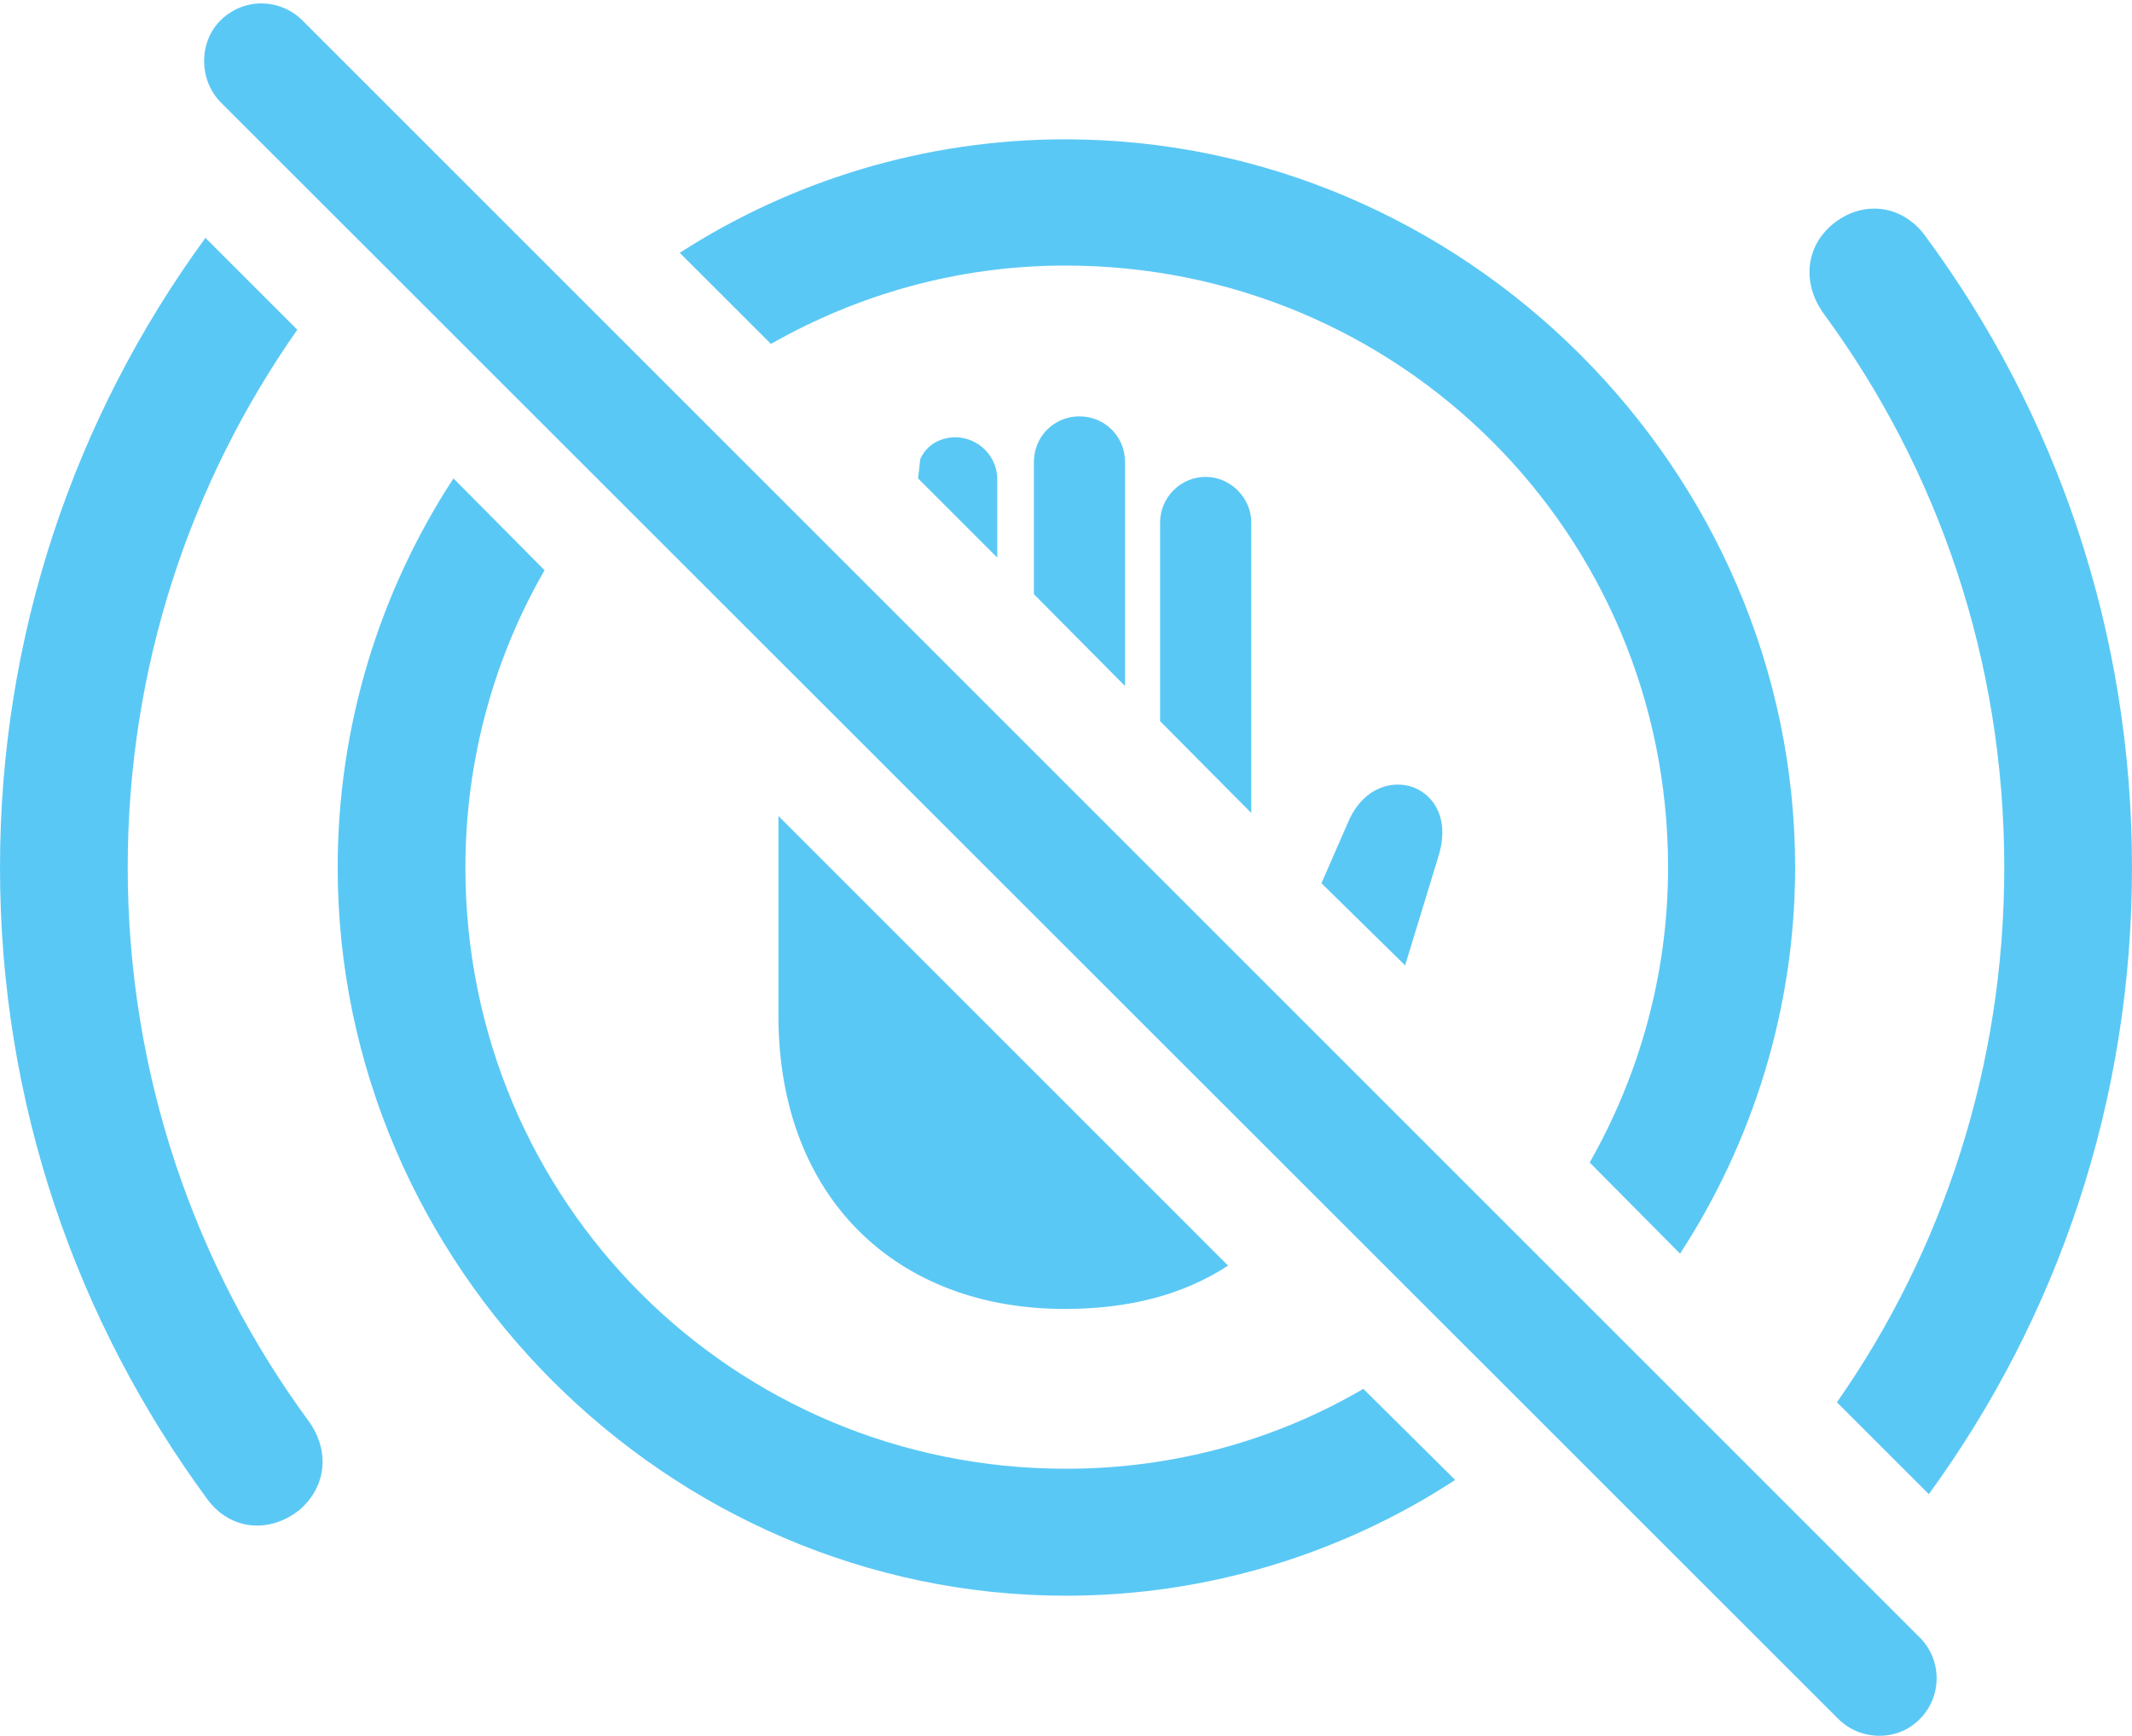 <?xml version="1.0" encoding="UTF-8"?>
<!--Generator: Apple Native CoreSVG 175.5-->
<!DOCTYPE svg
PUBLIC "-//W3C//DTD SVG 1.1//EN"
       "http://www.w3.org/Graphics/SVG/1.1/DTD/svg11.dtd">
<svg version="1.1" xmlns="http://www.w3.org/2000/svg" xmlns:xlink="http://www.w3.org/1999/xlink" width="34.839" height="28.369">
 <g>
  <rect height="28.369" opacity="0" width="34.839" x="0" y="0"/>
  <path d="M31.372 28.095C31.738 27.728 31.738 27.13 31.372 26.764L4.944 0.336C4.578-0.031 3.979-0.043 3.601 0.336C3.247 0.69 3.247 1.3 3.601 1.666L30.041 28.095C30.408 28.461 31.018 28.461 31.372 28.095ZM4.895 24.677C5.334 24.298 5.396 23.712 5.042 23.224C3.186 20.697 2.087 17.56 2.087 14.178C2.087 10.895 3.113 7.88 4.858 5.389L3.357 3.888C1.208 6.83 0 10.394 0 14.178C0 18.048 1.257 21.6 3.381 24.493C3.76 25.018 4.407 25.067 4.895 24.677ZM31.519 24.42C33.618 21.539 34.839 18.012 34.839 14.178C34.839 10.309 33.594 6.744 31.457 3.851C31.079 3.339 30.432 3.265 29.944 3.668C29.492 4.047 29.456 4.645 29.797 5.121C31.665 7.66 32.752 10.785 32.752 14.178C32.752 17.425 31.75 20.441 30.017 22.919ZM17.407 2.277C15.1 2.277 12.927 2.96 11.108 4.132L12.598 5.621C14.014 4.816 15.649 4.34 17.407 4.34C22.864 4.34 27.258 8.71 27.258 14.178C27.258 15.936 26.782 17.584 25.977 19L27.454 20.489C28.638 18.671 29.334 16.486 29.334 14.178C29.334 7.672 23.926 2.277 17.407 2.277ZM17.419 26.08C19.751 26.08 21.948 25.384 23.779 24.188L22.278 22.699C20.862 23.529 19.202 24.005 17.419 24.005C11.975 24.005 7.605 19.635 7.605 14.178C7.605 12.408 8.081 10.736 8.899 9.32L7.41 7.819C6.213 9.65 5.518 11.847 5.518 14.178C5.518 20.685 10.913 26.08 17.419 26.08ZM16.296 9.113L16.296 7.831C16.296 7.452 15.979 7.147 15.613 7.147C15.356 7.147 15.137 7.281 15.039 7.501L15.002 7.819ZM18.384 11.212L18.384 7.55C18.384 7.135 18.054 6.805 17.639 6.805C17.224 6.805 16.895 7.135 16.895 7.55L16.895 9.711ZM20.447 13.287L20.447 8.539C20.447 8.136 20.105 7.794 19.702 7.794C19.287 7.794 18.957 8.136 18.957 8.539L18.957 11.786ZM22.961 15.778L23.498 14.02C23.694 13.422 23.462 13.019 23.108 12.872C22.754 12.738 22.302 12.872 22.058 13.373L21.594 14.435ZM17.395 21.393C18.457 21.393 19.336 21.161 20.068 20.685L12.72 13.336L12.72 16.596C12.72 19.574 14.648 21.393 17.395 21.393Z" fill="#5ac8f5"/>
 </g>
</svg>
